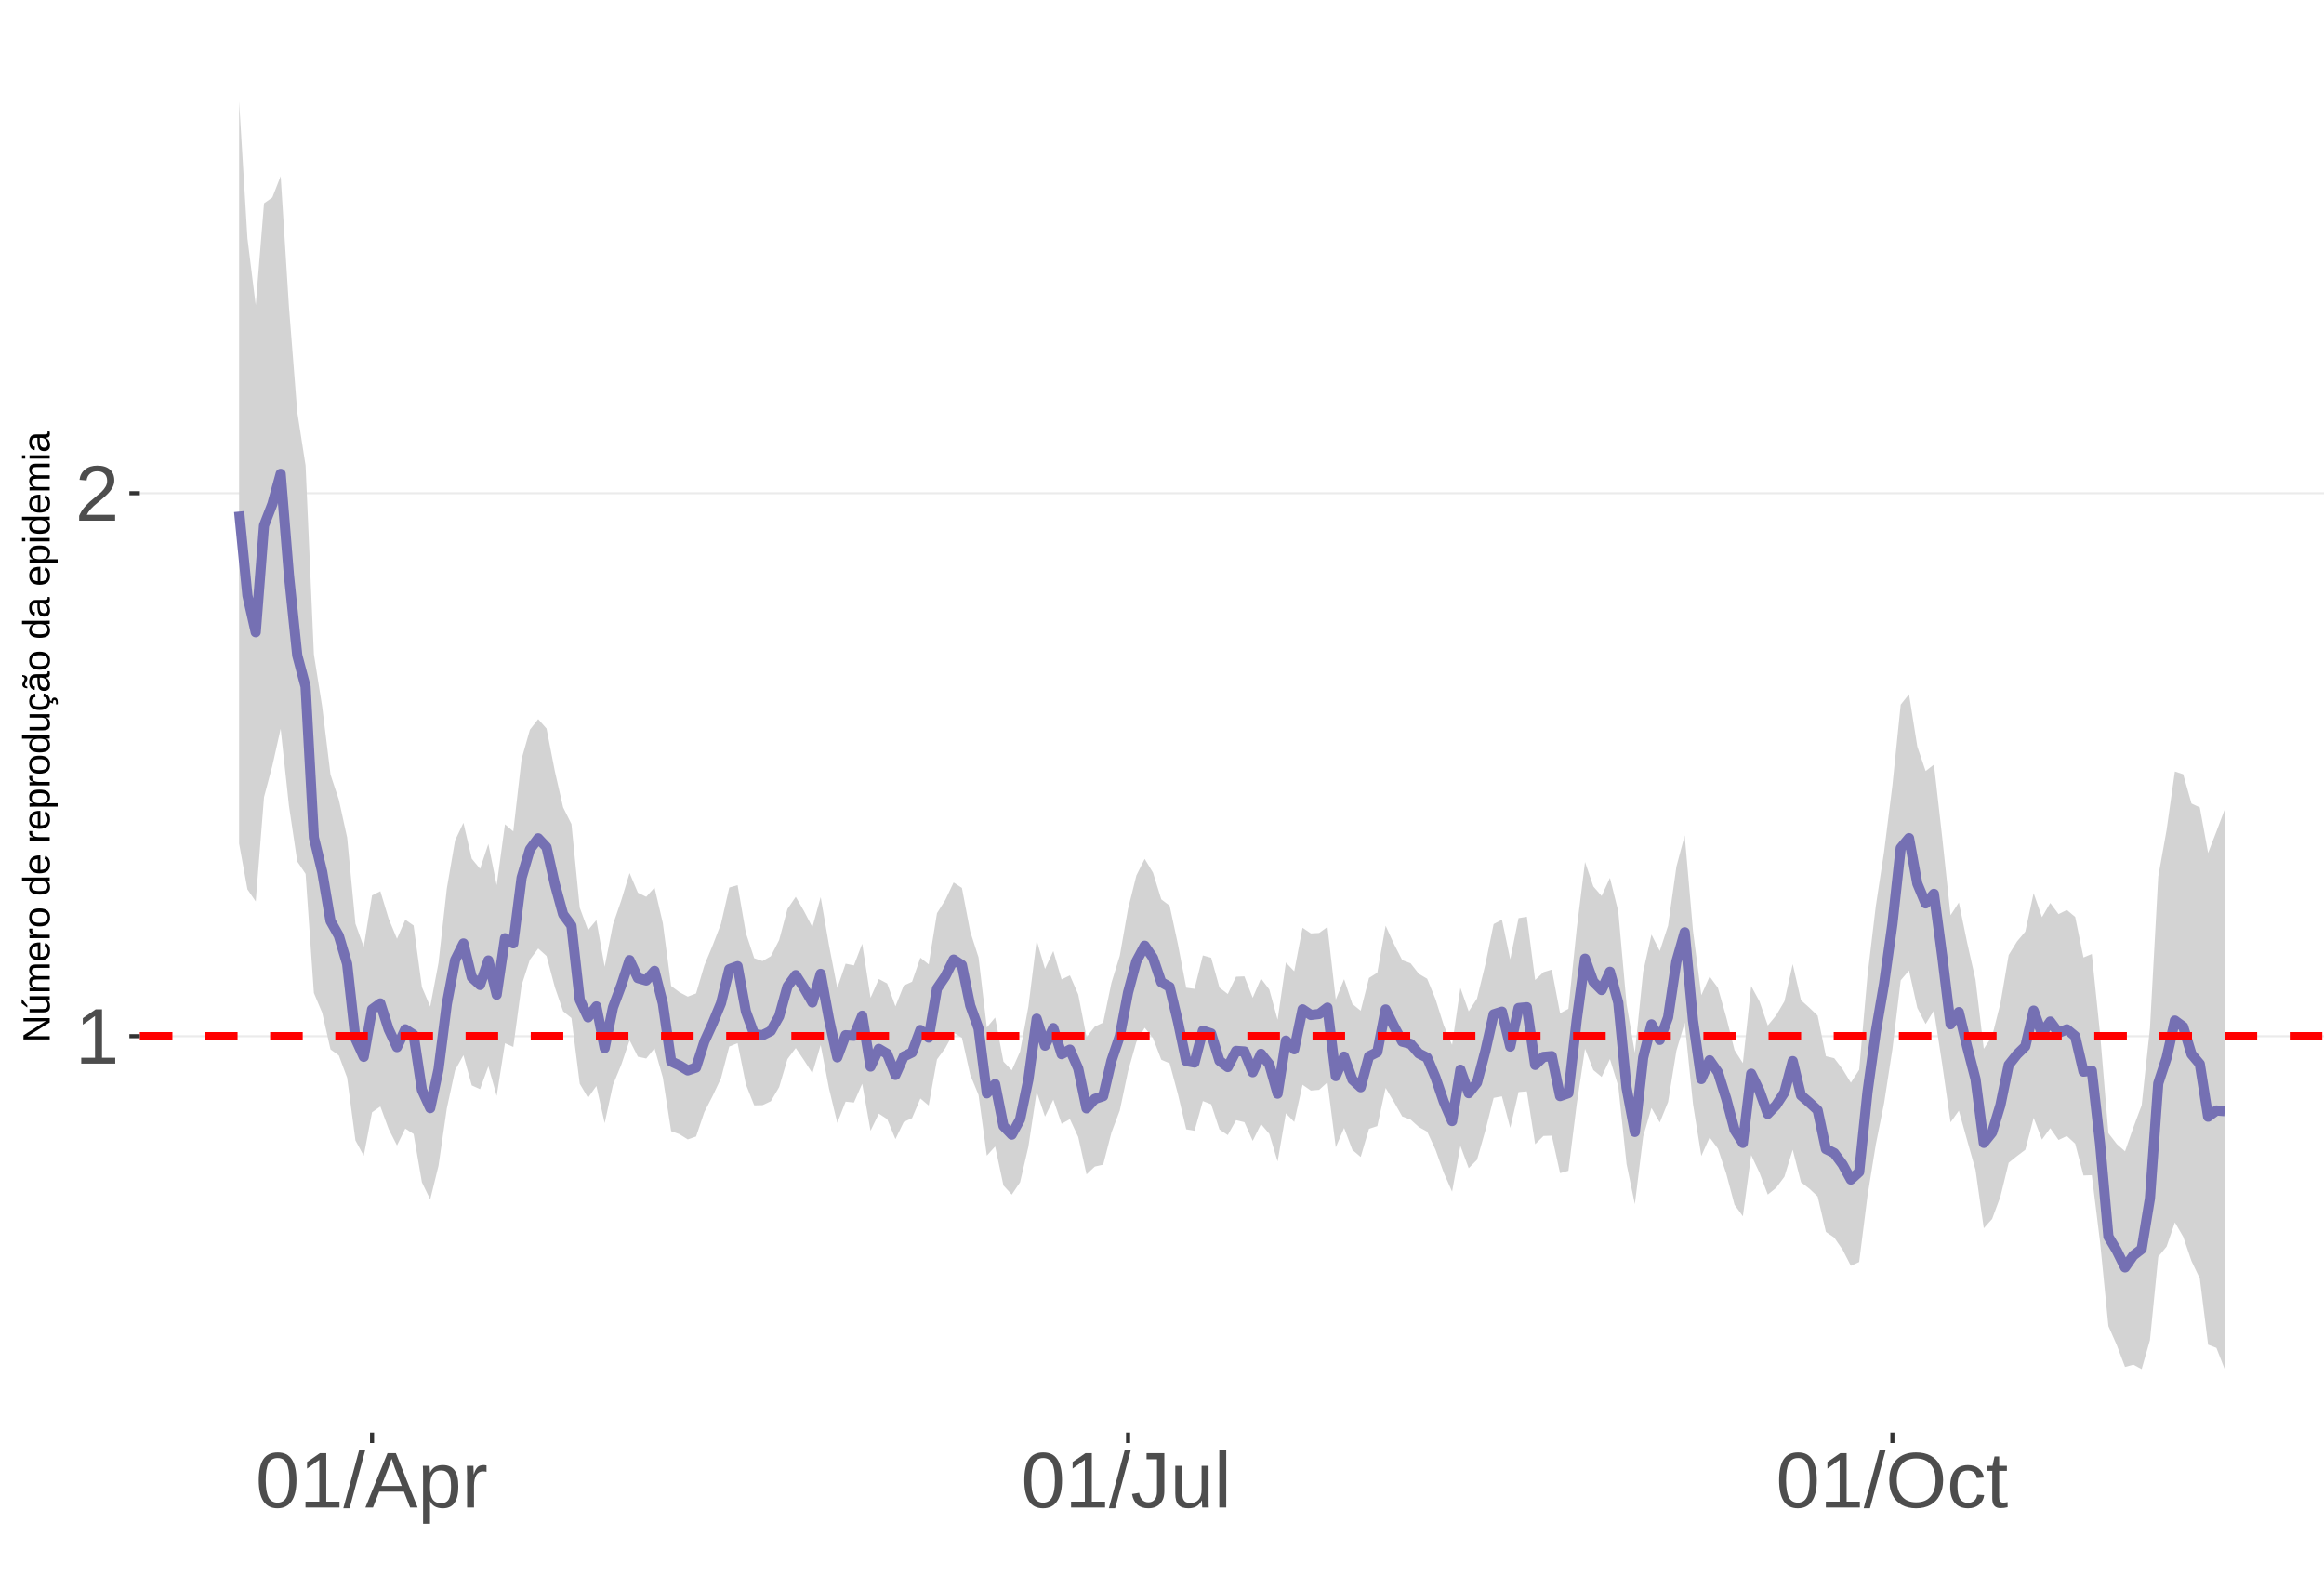<?xml version="1.0" encoding="UTF-8"?>
<svg xmlns="http://www.w3.org/2000/svg" xmlns:xlink="http://www.w3.org/1999/xlink" width="609pt" height="413pt" viewBox="0 0 609 413" version="1.1">
<defs>
<g>
<symbol overflow="visible" id="glyph0-0">
<path style="stroke:none;" d="M 2.062 -14.219 L 13.422 -14.219 L 13.422 0 L 2.062 0 Z M 2.828 -13.438 L 2.828 -0.766 L 12.641 -0.766 L 12.641 -13.438 Z M 2.828 -13.438 "/>
</symbol>
<symbol overflow="visible" id="glyph0-1">
<path style="stroke:none;" d="M 1.578 0 L 1.578 -1.547 L 5.188 -1.547 L 5.188 -12.469 L 1.984 -10.188 L 1.984 -11.906 L 5.344 -14.219 L 7.016 -14.219 L 7.016 -1.547 L 10.484 -1.547 L 10.484 0 Z M 1.578 0 "/>
</symbol>
<symbol overflow="visible" id="glyph0-2">
<path style="stroke:none;" d="M 1.031 0 L 1.031 -1.281 C 1.375 -2.07 1.789 -2.766 2.281 -3.359 C 2.781 -3.961 3.301 -4.508 3.844 -5 C 4.395 -5.488 4.938 -5.941 5.469 -6.359 C 6.008 -6.773 6.492 -7.191 6.922 -7.609 C 7.348 -8.023 7.691 -8.461 7.953 -8.922 C 8.223 -9.379 8.359 -9.895 8.359 -10.469 C 8.359 -11.25 8.129 -11.852 7.672 -12.281 C 7.211 -12.719 6.578 -12.938 5.766 -12.938 C 4.992 -12.938 4.359 -12.723 3.859 -12.297 C 3.359 -11.879 3.062 -11.289 2.969 -10.531 L 1.125 -10.703 C 1.258 -11.836 1.738 -12.738 2.562 -13.406 C 3.395 -14.082 4.461 -14.422 5.766 -14.422 C 7.203 -14.422 8.305 -14.082 9.078 -13.406 C 9.848 -12.727 10.234 -11.77 10.234 -10.531 C 10.234 -9.977 10.102 -9.426 9.844 -8.875 C 9.594 -8.332 9.219 -7.789 8.719 -7.25 C 8.227 -6.707 7.281 -5.863 5.875 -4.719 C 5.094 -4.082 4.473 -3.508 4.016 -3 C 3.566 -2.5 3.238 -2.016 3.031 -1.547 L 10.453 -1.547 L 10.453 0 Z M 1.031 0 "/>
</symbol>
<symbol overflow="visible" id="glyph0-3">
<path style="stroke:none;" d="M 10.688 -7.109 C 10.688 -4.734 10.266 -2.922 9.422 -1.672 C 8.586 -0.422 7.352 0.203 5.719 0.203 C 4.082 0.203 2.852 -0.414 2.031 -1.656 C 1.219 -2.906 0.812 -4.723 0.812 -7.109 C 0.812 -9.547 1.207 -11.375 2 -12.594 C 2.801 -13.812 4.062 -14.422 5.781 -14.422 C 7.457 -14.422 8.691 -13.805 9.484 -12.578 C 10.285 -11.348 10.688 -9.523 10.688 -7.109 Z M 8.828 -7.109 C 8.828 -9.16 8.586 -10.645 8.109 -11.562 C 7.641 -12.488 6.863 -12.953 5.781 -12.953 C 4.664 -12.953 3.863 -12.5 3.375 -11.594 C 2.883 -10.688 2.641 -9.191 2.641 -7.109 C 2.641 -5.086 2.883 -3.609 3.375 -2.672 C 3.875 -1.742 4.66 -1.281 5.734 -1.281 C 6.805 -1.281 7.586 -1.754 8.078 -2.703 C 8.578 -3.66 8.828 -5.129 8.828 -7.109 Z M 8.828 -7.109 "/>
</symbol>
<symbol overflow="visible" id="glyph0-4">
<path style="stroke:none;" d="M 0 0.203 L 4.141 -14.969 L 5.734 -14.969 L 1.641 0.203 Z M 0 0.203 "/>
</symbol>
<symbol overflow="visible" id="glyph0-5">
<path style="stroke:none;" d="M 11.766 0 L 10.141 -4.156 L 3.672 -4.156 L 2.031 0 L 0.047 0 L 5.844 -14.219 L 8.031 -14.219 L 13.734 0 Z M 6.906 -12.766 L 6.812 -12.469 C 6.645 -11.914 6.398 -11.203 6.078 -10.328 L 4.25 -5.656 L 9.578 -5.656 L 7.75 -10.344 C 7.562 -10.812 7.375 -11.336 7.188 -11.922 Z M 6.906 -12.766 "/>
</symbol>
<symbol overflow="visible" id="glyph0-6">
<path style="stroke:none;" d="M 10.625 -5.5 C 10.625 -1.695 9.285 0.203 6.609 0.203 C 4.922 0.203 3.789 -0.426 3.219 -1.688 L 3.172 -1.688 C 3.191 -1.633 3.203 -1.066 3.203 0.016 L 3.203 4.281 L 1.391 4.281 L 1.391 -8.688 C 1.391 -9.812 1.367 -10.551 1.328 -10.906 L 3.094 -10.906 C 3.094 -10.883 3.098 -10.789 3.109 -10.625 C 3.129 -10.457 3.145 -10.203 3.156 -9.859 C 3.176 -9.516 3.188 -9.281 3.188 -9.156 L 3.234 -9.156 C 3.555 -9.832 3.984 -10.328 4.516 -10.641 C 5.047 -10.953 5.742 -11.109 6.609 -11.109 C 7.953 -11.109 8.957 -10.656 9.625 -9.75 C 10.289 -8.852 10.625 -7.438 10.625 -5.5 Z M 8.719 -5.469 C 8.719 -6.988 8.508 -8.07 8.094 -8.719 C 7.688 -9.375 7.035 -9.703 6.141 -9.703 C 5.422 -9.703 4.859 -9.551 4.453 -9.25 C 4.047 -8.945 3.734 -8.473 3.516 -7.828 C 3.305 -7.191 3.203 -6.359 3.203 -5.328 C 3.203 -3.891 3.43 -2.832 3.891 -2.156 C 4.348 -1.477 5.094 -1.141 6.125 -1.141 C 7.02 -1.141 7.676 -1.469 8.094 -2.125 C 8.508 -2.789 8.719 -3.906 8.719 -5.469 Z M 8.719 -5.469 "/>
</symbol>
<symbol overflow="visible" id="glyph0-7">
<path style="stroke:none;" d="M 1.438 0 L 1.438 -8.375 C 1.438 -9.133 1.414 -9.977 1.375 -10.906 L 3.094 -10.906 C 3.145 -9.676 3.172 -8.938 3.172 -8.688 L 3.203 -8.688 C 3.492 -9.625 3.828 -10.258 4.203 -10.594 C 4.578 -10.938 5.109 -11.109 5.797 -11.109 C 6.035 -11.109 6.281 -11.078 6.531 -11.016 L 6.531 -9.344 C 6.289 -9.414 5.969 -9.453 5.562 -9.453 C 4.812 -9.453 4.238 -9.125 3.844 -8.469 C 3.445 -7.82 3.25 -6.895 3.25 -5.688 L 3.25 0 Z M 1.438 0 "/>
</symbol>
<symbol overflow="visible" id="glyph0-8">
<path style="stroke:none;" d="M 4.609 0.203 C 2.203 0.203 0.773 -1.039 0.328 -3.531 L 2.203 -3.844 C 2.328 -3.062 2.598 -2.453 3.016 -2.016 C 3.441 -1.578 3.977 -1.359 4.625 -1.359 C 5.32 -1.359 5.867 -1.598 6.266 -2.078 C 6.672 -2.555 6.875 -3.266 6.875 -4.203 L 6.875 -12.641 L 4.141 -12.641 L 4.141 -14.219 L 8.797 -14.219 L 8.797 -4.234 C 8.797 -2.859 8.422 -1.773 7.672 -0.984 C 6.93 -0.191 5.91 0.203 4.609 0.203 Z M 4.609 0.203 "/>
</symbol>
<symbol overflow="visible" id="glyph0-9">
<path style="stroke:none;" d="M 3.172 -10.906 L 3.172 -4 C 3.172 -3.281 3.238 -2.719 3.375 -2.312 C 3.52 -1.914 3.742 -1.629 4.047 -1.453 C 4.359 -1.285 4.816 -1.203 5.422 -1.203 C 6.297 -1.203 6.984 -1.5 7.484 -2.094 C 7.984 -2.695 8.234 -3.531 8.234 -4.594 L 8.234 -10.906 L 10.062 -10.906 L 10.062 -2.328 C 10.062 -1.055 10.078 -0.281 10.109 0 L 8.406 0 C 8.395 -0.031 8.383 -0.117 8.375 -0.266 C 8.375 -0.422 8.367 -0.594 8.359 -0.781 C 8.348 -0.969 8.336 -1.328 8.328 -1.859 L 8.297 -1.859 C 7.879 -1.109 7.395 -0.578 6.844 -0.266 C 6.289 0.047 5.609 0.203 4.797 0.203 C 3.598 0.203 2.723 -0.094 2.172 -0.688 C 1.617 -1.281 1.344 -2.266 1.344 -3.641 L 1.344 -10.906 Z M 3.172 -10.906 "/>
</symbol>
<symbol overflow="visible" id="glyph0-10">
<path style="stroke:none;" d="M 1.391 0 L 1.391 -14.969 L 3.203 -14.969 L 3.203 0 Z M 1.391 0 "/>
</symbol>
<symbol overflow="visible" id="glyph0-11">
<path style="stroke:none;" d="M 15.078 -7.172 C 15.078 -5.68 14.789 -4.379 14.219 -3.266 C 13.656 -2.148 12.844 -1.289 11.781 -0.688 C 10.719 -0.094 9.461 0.203 8.016 0.203 C 6.555 0.203 5.297 -0.094 4.234 -0.688 C 3.18 -1.281 2.375 -2.133 1.812 -3.25 C 1.258 -4.375 0.984 -5.68 0.984 -7.172 C 0.984 -9.441 1.602 -11.219 2.844 -12.5 C 4.082 -13.781 5.812 -14.422 8.031 -14.422 C 9.477 -14.422 10.734 -14.133 11.797 -13.562 C 12.859 -12.988 13.672 -12.148 14.234 -11.047 C 14.797 -9.953 15.078 -8.66 15.078 -7.172 Z M 13.109 -7.172 C 13.109 -8.941 12.664 -10.328 11.781 -11.328 C 10.895 -12.336 9.645 -12.844 8.031 -12.844 C 6.406 -12.844 5.148 -12.344 4.266 -11.344 C 3.379 -10.352 2.938 -8.961 2.938 -7.172 C 2.938 -5.391 3.383 -3.973 4.281 -2.922 C 5.176 -1.879 6.422 -1.359 8.016 -1.359 C 9.66 -1.359 10.922 -1.863 11.797 -2.875 C 12.672 -3.883 13.109 -5.316 13.109 -7.172 Z M 13.109 -7.172 "/>
</symbol>
<symbol overflow="visible" id="glyph0-12">
<path style="stroke:none;" d="M 2.781 -5.5 C 2.781 -4.051 3.004 -2.977 3.453 -2.281 C 3.91 -1.582 4.602 -1.234 5.531 -1.234 C 6.176 -1.234 6.711 -1.406 7.141 -1.75 C 7.578 -2.102 7.848 -2.645 7.953 -3.375 L 9.781 -3.25 C 9.645 -2.195 9.195 -1.359 8.438 -0.734 C 7.688 -0.109 6.734 0.203 5.578 0.203 C 4.047 0.203 2.879 -0.273 2.078 -1.234 C 1.273 -2.203 0.875 -3.613 0.875 -5.469 C 0.875 -7.301 1.273 -8.695 2.078 -9.656 C 2.891 -10.625 4.051 -11.109 5.562 -11.109 C 6.676 -11.109 7.598 -10.816 8.328 -10.234 C 9.066 -9.66 9.531 -8.867 9.719 -7.859 L 7.859 -7.719 C 7.766 -8.32 7.523 -8.801 7.141 -9.156 C 6.754 -9.508 6.207 -9.688 5.5 -9.688 C 4.539 -9.688 3.848 -9.367 3.422 -8.734 C 2.992 -8.098 2.781 -7.02 2.781 -5.5 Z M 2.781 -5.5 "/>
</symbol>
<symbol overflow="visible" id="glyph0-13">
<path style="stroke:none;" d="M 5.594 -0.078 C 4.988 0.078 4.375 0.156 3.75 0.156 C 2.301 0.156 1.578 -0.664 1.578 -2.312 L 1.578 -9.594 L 0.312 -9.594 L 0.312 -10.906 L 1.641 -10.906 L 2.172 -13.359 L 3.391 -13.359 L 3.391 -10.906 L 5.406 -10.906 L 5.406 -9.594 L 3.391 -9.594 L 3.391 -2.703 C 3.391 -2.18 3.473 -1.812 3.641 -1.594 C 3.816 -1.383 4.113 -1.281 4.531 -1.281 C 4.781 -1.281 5.133 -1.328 5.594 -1.422 Z M 5.594 -0.078 "/>
</symbol>
<symbol overflow="visible" id="glyph1-0">
<path style="stroke:none;" d="M -6.875 -1 L -6.875 -6.5 L 0 -6.5 L 0 -1 Z M -6.516 -1.375 L -0.375 -1.375 L -0.375 -6.125 L -6.516 -6.125 Z M -6.516 -1.375 "/>
</symbol>
<symbol overflow="visible" id="glyph1-1">
<path style="stroke:none;" d="M 0 -5.281 L -5.859 -1.609 L -5.391 -1.625 L -4.578 -1.656 L 0 -1.656 L 0 -0.828 L -6.875 -0.828 L -6.875 -1.906 L -0.984 -5.625 C -1.617 -5.582 -2.082 -5.562 -2.375 -5.562 L -6.875 -5.562 L -6.875 -6.406 L 0 -6.406 Z M 0 -5.281 "/>
</symbol>
<symbol overflow="visible" id="glyph1-2">
<path style="stroke:none;" d="M -5.281 -1.562 L -1.938 -1.562 C -1.582 -1.562 -1.305 -1.594 -1.109 -1.656 C -0.922 -1.727 -0.785 -1.836 -0.703 -1.984 C -0.617 -2.141 -0.578 -2.363 -0.578 -2.656 C -0.578 -3.07 -0.723 -3.398 -1.016 -3.641 C -1.305 -3.891 -1.707 -4.016 -2.219 -4.016 L -5.281 -4.016 L -5.281 -4.906 L -1.125 -4.906 C -0.508 -4.906 -0.133 -4.91 0 -4.922 L 0 -4.094 C -0.02 -4.094 -0.062 -4.086 -0.125 -4.078 C -0.195 -4.078 -0.281 -4.07 -0.375 -4.062 C -0.469 -4.062 -0.645 -4.062 -0.906 -4.062 L -0.906 -4.047 C -0.539 -3.848 -0.281 -3.613 -0.125 -3.344 C 0.02 -3.082 0.094 -2.754 0.094 -2.359 C 0.094 -1.773 -0.047 -1.348 -0.328 -1.078 C -0.617 -0.816 -1.098 -0.688 -1.766 -0.688 L -5.281 -0.688 Z M -5.859 -2.031 L -5.969 -2.031 L -7.359 -3.078 L -7.359 -4.094 L -7.219 -4.094 L -5.859 -2.484 Z M -5.859 -2.031 "/>
</symbol>
<symbol overflow="visible" id="glyph1-3">
<path style="stroke:none;" d="M 0 -3.75 L -3.344 -3.75 C -3.852 -3.75 -4.207 -3.676 -4.406 -3.531 C -4.602 -3.395 -4.703 -3.145 -4.703 -2.781 C -4.703 -2.406 -4.555 -2.109 -4.266 -1.891 C -3.984 -1.672 -3.582 -1.562 -3.062 -1.562 L 0 -1.562 L 0 -0.688 L -4.156 -0.688 C -4.77 -0.688 -5.145 -0.68 -5.281 -0.672 L -5.281 -1.5 C -5.27 -1.5 -5.227 -1.5 -5.156 -1.5 C -5.082 -1.508 -5 -1.516 -4.906 -1.516 C -4.812 -1.523 -4.633 -1.531 -4.375 -1.531 L -4.375 -1.547 C -4.75 -1.734 -5.008 -1.945 -5.156 -2.188 C -5.301 -2.438 -5.375 -2.738 -5.375 -3.094 C -5.375 -3.488 -5.297 -3.801 -5.141 -4.031 C -4.984 -4.27 -4.727 -4.438 -4.375 -4.531 L -4.375 -4.547 C -4.727 -4.723 -4.984 -4.941 -5.141 -5.203 C -5.297 -5.461 -5.375 -5.773 -5.375 -6.141 C -5.375 -6.672 -5.227 -7.055 -4.938 -7.297 C -4.656 -7.547 -4.18 -7.672 -3.516 -7.672 L 0 -7.672 L 0 -6.797 L -3.344 -6.797 C -3.852 -6.797 -4.207 -6.723 -4.406 -6.578 C -4.602 -6.441 -4.703 -6.191 -4.703 -5.828 C -4.703 -5.453 -4.555 -5.156 -4.266 -4.938 C -3.984 -4.727 -3.582 -4.625 -3.062 -4.625 L 0 -4.625 Z M 0 -3.75 "/>
</symbol>
<symbol overflow="visible" id="glyph1-4">
<path style="stroke:none;" d="M -2.453 -1.344 C -1.848 -1.344 -1.379 -1.469 -1.047 -1.719 C -0.723 -1.969 -0.562 -2.336 -0.562 -2.828 C -0.562 -3.203 -0.633 -3.504 -0.781 -3.734 C -0.938 -3.961 -1.133 -4.117 -1.375 -4.203 L -1.156 -4.969 C -0.32 -4.656 0.094 -3.941 0.094 -2.828 C 0.094 -2.047 -0.133 -1.445 -0.594 -1.031 C -1.062 -0.625 -1.754 -0.422 -2.672 -0.422 C -3.547 -0.422 -4.211 -0.625 -4.672 -1.031 C -5.141 -1.445 -5.375 -2.031 -5.375 -2.781 C -5.375 -4.344 -4.441 -5.125 -2.578 -5.125 L -2.453 -5.125 Z M -3.125 -4.203 C -3.688 -4.16 -4.094 -4.02 -4.344 -3.781 C -4.602 -3.551 -4.734 -3.219 -4.734 -2.781 C -4.734 -2.352 -4.586 -2.016 -4.297 -1.766 C -4.016 -1.516 -3.625 -1.379 -3.125 -1.359 Z M -3.125 -4.203 "/>
</symbol>
<symbol overflow="visible" id="glyph1-5">
<path style="stroke:none;" d="M 0 -0.688 L -4.047 -0.688 C -4.422 -0.688 -4.832 -0.68 -5.281 -0.672 L -5.281 -1.5 C -4.688 -1.52 -4.328 -1.531 -4.203 -1.531 L -4.203 -1.547 C -4.66 -1.691 -4.969 -1.852 -5.125 -2.031 C -5.289 -2.219 -5.375 -2.477 -5.375 -2.812 C -5.375 -2.926 -5.359 -3.047 -5.328 -3.172 L -4.531 -3.172 C -4.562 -3.047 -4.578 -2.891 -4.578 -2.703 C -4.578 -2.336 -4.422 -2.055 -4.109 -1.859 C -3.797 -1.672 -3.344 -1.578 -2.75 -1.578 L 0 -1.578 Z M 0 -0.688 "/>
</symbol>
<symbol overflow="visible" id="glyph1-6">
<path style="stroke:none;" d="M -2.641 -5.141 C -1.723 -5.141 -1.035 -4.938 -0.578 -4.531 C -0.129 -4.125 0.094 -3.535 0.094 -2.766 C 0.094 -1.992 -0.141 -1.41 -0.609 -1.016 C -1.078 -0.617 -1.754 -0.422 -2.641 -0.422 C -4.461 -0.422 -5.375 -1.207 -5.375 -2.781 C -5.375 -3.594 -5.148 -4.188 -4.703 -4.562 C -4.266 -4.945 -3.578 -5.141 -2.641 -5.141 Z M -2.641 -4.219 C -3.367 -4.219 -3.898 -4.109 -4.234 -3.891 C -4.566 -3.672 -4.734 -3.305 -4.734 -2.797 C -4.734 -2.285 -4.562 -1.914 -4.219 -1.688 C -3.883 -1.457 -3.359 -1.344 -2.641 -1.344 C -1.953 -1.344 -1.43 -1.453 -1.078 -1.672 C -0.723 -1.898 -0.547 -2.258 -0.547 -2.75 C -0.547 -3.281 -0.711 -3.656 -1.047 -3.875 C -1.391 -4.102 -1.922 -4.219 -2.641 -4.219 Z M -2.641 -4.219 "/>
</symbol>
<symbol overflow="visible" id="glyph1-7">
<path style="stroke:none;" d=""/>
</symbol>
<symbol overflow="visible" id="glyph1-8">
<path style="stroke:none;" d="M -0.844 -4.016 C -0.508 -3.848 -0.27 -3.629 -0.125 -3.359 C 0.02 -3.086 0.094 -2.754 0.094 -2.359 C 0.094 -1.691 -0.129 -1.203 -0.578 -0.891 C -1.023 -0.578 -1.707 -0.422 -2.625 -0.422 C -4.457 -0.422 -5.375 -1.066 -5.375 -2.359 C -5.375 -2.766 -5.301 -3.098 -5.156 -3.359 C -5.008 -3.629 -4.781 -3.848 -4.469 -4.016 L -7.25 -4.016 L -7.25 -4.891 L -1.094 -4.891 C -0.539 -4.891 -0.176 -4.898 0 -4.922 L 0 -4.078 C -0.051 -4.066 -0.172 -4.055 -0.359 -4.047 C -0.547 -4.035 -0.707 -4.031 -0.844 -4.031 Z M -2.641 -1.344 C -1.898 -1.344 -1.367 -1.438 -1.047 -1.625 C -0.734 -1.82 -0.578 -2.145 -0.578 -2.594 C -0.578 -3.082 -0.75 -3.441 -1.094 -3.672 C -1.438 -3.898 -1.973 -4.016 -2.703 -4.016 C -3.398 -4.016 -3.91 -3.898 -4.234 -3.672 C -4.566 -3.441 -4.734 -3.082 -4.734 -2.594 C -4.734 -2.156 -4.566 -1.836 -4.234 -1.641 C -3.91 -1.441 -3.379 -1.344 -2.641 -1.344 Z M -2.641 -1.344 "/>
</symbol>
<symbol overflow="visible" id="glyph1-9">
<path style="stroke:none;" d="M -2.672 -5.141 C -0.828 -5.141 0.094 -4.492 0.094 -3.203 C 0.094 -2.391 -0.211 -1.844 -0.828 -1.562 L -0.828 -1.531 C -0.797 -1.539 -0.516 -1.547 0.016 -1.547 L 2.078 -1.547 L 2.078 -0.672 L -4.203 -0.672 C -4.742 -0.672 -5.102 -0.66 -5.281 -0.641 L -5.281 -1.5 C -5.27 -1.5 -5.223 -1.5 -5.141 -1.5 C -5.066 -1.508 -4.945 -1.52 -4.781 -1.531 C -4.613 -1.539 -4.5 -1.547 -4.438 -1.547 L -4.438 -1.562 C -4.758 -1.719 -4.992 -1.922 -5.141 -2.172 C -5.297 -2.43 -5.375 -2.773 -5.375 -3.203 C -5.375 -3.848 -5.156 -4.332 -4.719 -4.656 C -4.281 -4.977 -3.598 -5.141 -2.672 -5.141 Z M -2.641 -4.219 C -3.379 -4.219 -3.906 -4.117 -4.219 -3.922 C -4.539 -3.723 -4.703 -3.406 -4.703 -2.969 C -4.703 -2.625 -4.629 -2.352 -4.484 -2.156 C -4.336 -1.957 -4.109 -1.805 -3.797 -1.703 C -3.484 -1.598 -3.078 -1.547 -2.578 -1.547 C -1.879 -1.547 -1.363 -1.656 -1.031 -1.875 C -0.707 -2.102 -0.547 -2.469 -0.547 -2.969 C -0.547 -3.406 -0.707 -3.723 -1.031 -3.922 C -1.352 -4.117 -1.891 -4.219 -2.641 -4.219 Z M -2.641 -4.219 "/>
</symbol>
<symbol overflow="visible" id="glyph1-10">
<path style="stroke:none;" d="M -5.281 -1.531 L -1.938 -1.531 C -1.582 -1.531 -1.305 -1.562 -1.109 -1.625 C -0.922 -1.695 -0.785 -1.805 -0.703 -1.953 C -0.617 -2.109 -0.578 -2.332 -0.578 -2.625 C -0.578 -3.039 -0.723 -3.367 -1.016 -3.609 C -1.305 -3.859 -1.707 -3.984 -2.219 -3.984 L -5.281 -3.984 L -5.281 -4.875 L -1.125 -4.875 C -0.508 -4.875 -0.133 -4.879 0 -4.891 L 0 -4.062 C -0.02 -4.062 -0.062 -4.055 -0.125 -4.047 C -0.195 -4.047 -0.281 -4.039 -0.375 -4.031 C -0.469 -4.031 -0.645 -4.031 -0.906 -4.031 L -0.906 -4.016 C -0.539 -3.816 -0.281 -3.582 -0.125 -3.312 C 0.02 -3.051 0.094 -2.723 0.094 -2.328 C 0.094 -1.742 -0.047 -1.316 -0.328 -1.047 C -0.617 -0.785 -1.098 -0.656 -1.766 -0.656 L -5.281 -0.656 Z M -5.281 -1.531 "/>
</symbol>
<symbol overflow="visible" id="glyph1-11">
<path style="stroke:none;" d="M -2.672 -1.344 C -1.961 -1.344 -1.438 -1.453 -1.094 -1.672 C -0.758 -1.891 -0.594 -2.223 -0.594 -2.672 C -0.594 -2.984 -0.676 -3.242 -0.844 -3.453 C -1.02 -3.672 -1.281 -3.801 -1.625 -3.844 L -1.578 -4.734 C -1.066 -4.672 -0.66 -4.457 -0.359 -4.094 C -0.055 -3.727 0.094 -3.266 0.094 -2.703 C 0.094 -1.961 -0.133 -1.395 -0.594 -1 C -1.062 -0.613 -1.742 -0.422 -2.641 -0.422 C -3.535 -0.422 -4.211 -0.613 -4.672 -1 C -5.141 -1.395 -5.375 -1.957 -5.375 -2.688 C -5.375 -3.227 -5.234 -3.676 -4.953 -4.031 C -4.68 -4.395 -4.297 -4.617 -3.797 -4.703 L -3.734 -3.797 C -4.023 -3.754 -4.254 -3.641 -4.422 -3.453 C -4.598 -3.266 -4.688 -3.004 -4.688 -2.672 C -4.688 -2.203 -4.531 -1.863 -4.219 -1.656 C -3.914 -1.445 -3.398 -1.344 -2.672 -1.344 Z M 1.234 -3.672 C 1.828 -3.672 2.125 -3.223 2.125 -2.328 C 2.125 -2.148 2.113 -2.004 2.094 -1.891 L 1.625 -1.891 C 1.645 -2.055 1.656 -2.195 1.656 -2.312 C 1.656 -2.789 1.52 -3.031 1.25 -3.031 C 1 -3.031 0.875 -2.812 0.875 -2.375 C 0.875 -2.238 0.879 -2.148 0.891 -2.109 L 0 -2.422 L 0 -2.938 L 0.484 -2.75 C 0.492 -3.062 0.566 -3.289 0.703 -3.438 C 0.836 -3.594 1.016 -3.672 1.234 -3.672 Z M 1.234 -3.672 "/>
</symbol>
<symbol overflow="visible" id="glyph1-12">
<path style="stroke:none;" d="M 0.094 -2.016 C 0.094 -1.484 -0.047 -1.082 -0.328 -0.812 C -0.609 -0.551 -0.988 -0.422 -1.469 -0.422 C -2.02 -0.422 -2.441 -0.598 -2.734 -0.953 C -3.023 -1.316 -3.18 -1.898 -3.203 -2.703 L -3.219 -3.891 L -3.516 -3.891 C -3.941 -3.891 -4.25 -3.797 -4.438 -3.609 C -4.625 -3.43 -4.719 -3.148 -4.719 -2.766 C -4.719 -2.367 -4.648 -2.078 -4.516 -1.891 C -4.379 -1.711 -4.164 -1.609 -3.875 -1.578 L -3.953 -0.656 C -4.898 -0.812 -5.375 -1.52 -5.375 -2.781 C -5.375 -3.445 -5.223 -3.945 -4.922 -4.281 C -4.617 -4.613 -4.18 -4.781 -3.609 -4.781 L -1.328 -4.781 C -1.066 -4.781 -0.867 -4.812 -0.734 -4.875 C -0.609 -4.945 -0.547 -5.082 -0.547 -5.281 C -0.547 -5.363 -0.555 -5.457 -0.578 -5.562 L -0.031 -5.562 C 0.02 -5.344 0.047 -5.117 0.047 -4.891 C 0.047 -4.555 -0.035 -4.316 -0.203 -4.172 C -0.379 -4.023 -0.648 -3.941 -1.016 -3.922 L -1.016 -3.891 C -0.609 -3.672 -0.32 -3.41 -0.156 -3.109 C 0.008 -2.805 0.094 -2.441 0.094 -2.016 Z M -0.562 -2.219 C -0.562 -2.539 -0.633 -2.828 -0.781 -3.078 C -0.926 -3.328 -1.125 -3.523 -1.375 -3.672 C -1.633 -3.816 -1.898 -3.891 -2.172 -3.891 L -2.609 -3.891 L -2.594 -2.938 C -2.582 -2.52 -2.535 -2.203 -2.453 -1.984 C -2.379 -1.773 -2.258 -1.613 -2.094 -1.5 C -1.938 -1.383 -1.723 -1.328 -1.453 -1.328 C -1.172 -1.328 -0.953 -1.406 -0.797 -1.562 C -0.641 -1.719 -0.562 -1.938 -0.562 -2.219 Z M -5.859 -3.609 C -5.859 -3.473 -5.891 -3.332 -5.953 -3.188 C -6.016 -3.051 -6.082 -2.922 -6.156 -2.797 C -6.227 -2.672 -6.297 -2.551 -6.359 -2.438 C -6.422 -2.32 -6.453 -2.211 -6.453 -2.109 C -6.453 -1.93 -6.398 -1.797 -6.297 -1.703 C -6.191 -1.617 -6.047 -1.562 -5.859 -1.531 L -5.859 -1.094 C -6.191 -1.125 -6.441 -1.176 -6.609 -1.25 C -6.785 -1.332 -6.922 -1.441 -7.016 -1.578 C -7.117 -1.711 -7.172 -1.879 -7.172 -2.078 C -7.172 -2.223 -7.141 -2.363 -7.078 -2.5 C -7.023 -2.633 -6.957 -2.766 -6.875 -2.891 C -6.801 -3.023 -6.734 -3.145 -6.672 -3.25 C -6.617 -3.363 -6.594 -3.473 -6.594 -3.578 C -6.594 -3.898 -6.785 -4.086 -7.172 -4.141 L -7.172 -4.594 C -6.691 -4.539 -6.352 -4.43 -6.156 -4.266 C -5.957 -4.098 -5.859 -3.879 -5.859 -3.609 Z M -5.859 -3.609 "/>
</symbol>
<symbol overflow="visible" id="glyph1-13">
<path style="stroke:none;" d="M 0.094 -2.016 C 0.094 -1.484 -0.047 -1.082 -0.328 -0.812 C -0.609 -0.551 -0.988 -0.422 -1.469 -0.422 C -2.02 -0.422 -2.441 -0.598 -2.734 -0.953 C -3.023 -1.316 -3.18 -1.898 -3.203 -2.703 L -3.219 -3.891 L -3.516 -3.891 C -3.941 -3.891 -4.25 -3.797 -4.438 -3.609 C -4.625 -3.43 -4.719 -3.148 -4.719 -2.766 C -4.719 -2.367 -4.648 -2.078 -4.516 -1.891 C -4.379 -1.711 -4.164 -1.609 -3.875 -1.578 L -3.953 -0.656 C -4.898 -0.812 -5.375 -1.52 -5.375 -2.781 C -5.375 -3.445 -5.223 -3.945 -4.922 -4.281 C -4.617 -4.613 -4.18 -4.781 -3.609 -4.781 L -1.328 -4.781 C -1.066 -4.781 -0.867 -4.812 -0.734 -4.875 C -0.609 -4.945 -0.547 -5.082 -0.547 -5.281 C -0.547 -5.363 -0.555 -5.457 -0.578 -5.562 L -0.031 -5.562 C 0.02 -5.344 0.047 -5.117 0.047 -4.891 C 0.047 -4.555 -0.035 -4.316 -0.203 -4.172 C -0.379 -4.023 -0.648 -3.941 -1.016 -3.922 L -1.016 -3.891 C -0.609 -3.672 -0.32 -3.41 -0.156 -3.109 C 0.008 -2.805 0.094 -2.441 0.094 -2.016 Z M -0.562 -2.219 C -0.562 -2.539 -0.633 -2.828 -0.781 -3.078 C -0.926 -3.328 -1.125 -3.523 -1.375 -3.672 C -1.633 -3.816 -1.898 -3.891 -2.172 -3.891 L -2.609 -3.891 L -2.594 -2.938 C -2.582 -2.52 -2.535 -2.203 -2.453 -1.984 C -2.379 -1.773 -2.258 -1.613 -2.094 -1.5 C -1.938 -1.383 -1.723 -1.328 -1.453 -1.328 C -1.172 -1.328 -0.953 -1.406 -0.797 -1.562 C -0.641 -1.719 -0.562 -1.938 -0.562 -2.219 Z M -0.562 -2.219 "/>
</symbol>
<symbol overflow="visible" id="glyph1-14">
<path style="stroke:none;" d="M -6.406 -0.672 L -7.25 -0.672 L -7.25 -1.547 L -6.406 -1.547 Z M 0 -0.672 L -5.281 -0.672 L -5.281 -1.547 L 0 -1.547 Z M 0 -0.672 "/>
</symbol>
</g>
<clipPath id="clip1">
  <path d="M 36.645 9.961 L 609 9.961 L 609 375.328 L 36.645 375.328 Z M 36.645 9.961 "/>
</clipPath>
<clipPath id="clip2">
  <path d="M 36.645 271 L 609 271 L 609 272 L 36.645 272 Z M 36.645 271 "/>
</clipPath>
<clipPath id="clip3">
  <path d="M 36.645 128 L 609 128 L 609 130 L 36.645 130 Z M 36.645 128 "/>
</clipPath>
<clipPath id="clip4">
  <path d="M 36.645 270 L 609 270 L 609 273 L 36.645 273 Z M 36.645 270 "/>
</clipPath>
</defs>
<g id="surface177">
<rect x="0" y="0" width="609" height="413" style="fill:rgb(100%,100%,100%);fill-opacity:1;stroke:none;"/>
<rect x="0" y="0" width="609" height="413" style="fill:rgb(100%,100%,100%);fill-opacity:1;stroke:none;"/>
<path style="fill:none;stroke-width:1.067;stroke-linecap:round;stroke-linejoin:round;stroke:rgb(100%,100%,100%);stroke-opacity:1;stroke-miterlimit:10;" d="M 0 413 L 609 413 L 609 0 L 0 0 Z M 0 413 "/>
<g clip-path="url(#clip1)" clip-rule="nonzero">
<path style=" stroke:none;fill-rule:nonzero;fill:rgb(100%,100%,100%);fill-opacity:1;" d="M 36.645 375.328 L 609 375.328 L 609 9.961 L 36.645 9.961 Z M 36.645 375.328 "/>
</g>
<g clip-path="url(#clip2)" clip-rule="nonzero">
<path style="fill:none;stroke-width:0.533;stroke-linecap:butt;stroke-linejoin:round;stroke:rgb(92.157%,92.157%,92.157%);stroke-opacity:1;stroke-miterlimit:10;" d="M 36.645 271.469 L 609 271.469 "/>
</g>
<g clip-path="url(#clip3)" clip-rule="nonzero">
<path style="fill:none;stroke-width:0.533;stroke-linecap:butt;stroke-linejoin:round;stroke:rgb(92.157%,92.157%,92.157%);stroke-opacity:1;stroke-miterlimit:10;" d="M 36.645 129.223 L 609 129.223 "/>
</g>
<path style=" stroke:none;fill-rule:nonzero;fill:rgb(82.745%,82.745%,82.745%);fill-opacity:1;" d="M 62.66 26.57 L 64.84 62.441 L 67.016 79.941 L 69.191 53.273 L 71.371 51.723 L 73.547 46.145 L 75.723 80.426 L 77.902 108.008 L 80.078 121.969 L 82.254 171.426 L 84.434 185.164 L 86.609 202.926 L 88.785 209.496 L 90.965 219.398 L 93.141 242.004 L 95.316 248.047 L 97.496 234.582 L 99.672 233.496 L 101.848 240.688 L 104.027 245.953 L 106.203 240.961 L 108.379 242.477 L 110.559 258.59 L 112.734 263.723 L 114.91 252.258 L 117.09 232.758 L 119.266 220.152 L 121.441 215.566 L 123.621 224.977 L 125.797 227.629 L 127.973 221.102 L 130.152 231.914 L 132.328 215.957 L 134.504 217.812 L 136.684 198.84 L 138.859 191.18 L 141.035 188.406 L 143.215 190.879 L 145.391 202.027 L 147.566 211.531 L 149.746 215.898 L 151.922 237.805 L 154.098 243.695 L 156.277 241.059 L 158.453 253.293 L 160.629 242.211 L 162.809 235.867 L 164.984 228.742 L 167.16 233.887 L 169.34 234.961 L 171.516 232.531 L 173.691 241.805 L 175.871 258.312 L 178.047 259.938 L 180.223 261.105 L 182.402 260.27 L 184.578 252.91 L 186.754 247.68 L 188.934 242.027 L 191.109 232.531 L 193.285 231.898 L 195.465 244.453 L 197.641 251.047 L 199.816 251.797 L 201.996 250.523 L 204.172 246.293 L 206.348 238.152 L 208.527 234.965 L 210.703 238.734 L 212.879 242.906 L 215.059 235.047 L 217.234 247.625 L 219.41 258.84 L 221.59 252.48 L 223.766 252.93 L 225.941 247.25 L 228.121 261.406 L 230.297 256.496 L 232.473 257.656 L 234.652 263.66 L 236.828 258.188 L 239.004 257.211 L 241.184 250.91 L 243.359 252.668 L 245.535 239.25 L 247.715 235.789 L 249.891 231.199 L 252.066 232.625 L 254.246 244.062 L 256.422 250.82 L 258.598 269.191 L 260.777 266.586 L 262.953 278.133 L 265.129 280.418 L 267.309 275.5 L 269.484 263.734 L 271.66 246.371 L 273.84 253.852 L 276.016 249.176 L 278.191 256.602 L 280.371 255.547 L 282.547 260.539 L 284.723 271.711 L 286.902 268.961 L 289.078 267.918 L 291.254 257.477 L 293.434 250.422 L 295.609 238.066 L 297.785 229.363 L 299.965 225.027 L 302.141 228.633 L 304.316 235.633 L 306.496 237.277 L 308.672 247.387 L 310.848 258.758 L 313.027 259.062 L 315.203 250.309 L 317.379 250.918 L 319.559 258.734 L 321.734 260.414 L 323.91 255.895 L 326.09 255.805 L 328.266 261.402 L 330.441 256.355 L 332.621 259.234 L 334.797 267.172 L 336.973 252.172 L 339.152 254.477 L 341.328 243.074 L 343.504 244.539 L 345.684 244.422 L 347.859 242.852 L 350.035 261.891 L 352.215 256.547 L 354.391 263.031 L 356.566 264.805 L 358.746 256.223 L 360.922 254.836 L 363.098 242.535 L 365.277 247.309 L 367.453 251.562 L 369.629 252.367 L 371.809 255.145 L 373.984 256.43 L 376.16 261.746 L 378.34 268.633 L 380.516 273.746 L 382.691 258.805 L 384.871 264.965 L 387.047 261.605 L 389.223 252.734 L 391.402 242.105 L 393.578 240.961 L 395.754 251.34 L 397.934 240.551 L 400.109 240.188 L 402.285 256.766 L 404.465 254.699 L 406.641 254.039 L 408.816 265.473 L 410.996 264.289 L 413.172 243.355 L 415.348 225.836 L 417.527 232.234 L 419.703 234.746 L 421.879 229.992 L 424.059 238.742 L 426.234 263.062 L 428.41 275.832 L 430.59 254.59 L 432.766 244.84 L 434.941 249.152 L 437.121 242.508 L 439.297 227.066 L 441.473 218.875 L 443.652 243.934 L 445.828 260.723 L 448.004 255.836 L 450.184 258.816 L 452.359 266.496 L 454.535 275.121 L 456.715 278.527 L 458.891 258.336 L 461.066 262.34 L 463.246 268.676 L 465.422 266.031 L 467.598 262.344 L 469.777 252.605 L 471.953 262.047 L 474.129 264 L 476.309 266.09 L 478.484 276.723 L 480.66 277.246 L 482.84 280.102 L 485.016 283.664 L 487.191 280.27 L 489.371 255.641 L 491.547 237.41 L 493.723 223.125 L 495.902 205.766 L 498.078 184.605 L 500.254 181.883 L 502.434 195.613 L 504.609 202.004 L 506.785 200.312 L 508.965 219.48 L 511.141 239.785 L 513.316 236.441 L 515.496 246.977 L 517.672 256.641 L 519.848 274.77 L 522.027 271.504 L 524.203 262.898 L 526.379 250.195 L 528.559 246.652 L 530.734 244.059 L 532.91 233.988 L 535.09 240.293 L 537.266 236.566 L 539.441 239.5 L 541.621 238.406 L 543.797 240.23 L 545.973 250.848 L 548.152 249.938 L 550.328 270.891 L 552.504 296.887 L 554.684 299.715 L 556.859 301.641 L 559.035 295.395 L 561.215 289.578 L 563.391 269.371 L 565.566 229.656 L 567.746 217.465 L 569.922 202.121 L 572.098 202.836 L 574.277 210.52 L 576.453 211.547 L 578.629 223.469 L 580.809 217.848 L 582.984 212.078 L 582.984 358.723 L 580.809 353.145 L 578.629 352.301 L 576.453 334.949 L 574.277 330.387 L 572.098 324.012 L 569.922 320.258 L 567.746 326.598 L 565.566 329.258 L 563.391 351.094 L 561.215 358.703 L 559.035 357.535 L 556.859 358.137 L 554.684 352.379 L 552.504 347.434 L 550.328 325.48 L 548.152 307.895 L 545.973 307.977 L 543.797 299.637 L 541.621 297.633 L 539.441 298.672 L 537.266 295.578 L 535.09 298.566 L 532.91 292.855 L 530.734 301.234 L 528.559 302.875 L 526.379 304.633 L 524.203 313.508 L 522.027 319.371 L 519.848 321.789 L 517.672 306.457 L 515.496 298.781 L 513.316 290.988 L 511.141 294.051 L 508.965 278.891 L 506.785 264.734 L 504.609 268.293 L 502.434 264.07 L 500.254 254.273 L 498.078 256.836 L 495.902 274.895 L 493.723 289 L 491.547 299.875 L 489.371 313.348 L 487.191 330.625 L 485.016 331.629 L 482.84 327.398 L 480.66 324.238 L 478.484 322.77 L 476.309 313.465 L 474.129 311.426 L 471.953 309.742 L 469.777 301.227 L 467.598 308.309 L 465.422 311.215 L 463.246 312.98 L 461.066 307.25 L 458.891 302.617 L 456.715 318.664 L 454.535 315.645 L 452.359 307.516 L 450.184 300.949 L 448.004 298 L 445.828 302.855 L 443.652 289.301 L 441.473 267.953 L 439.297 275.285 L 437.121 288.695 L 434.941 294.082 L 432.766 290.285 L 430.59 297.766 L 428.41 315.469 L 426.234 304.977 L 424.059 284.555 L 421.879 277.469 L 419.703 282.156 L 417.527 280.352 L 415.348 274.766 L 413.172 289.348 L 410.996 306.746 L 408.816 307.367 L 406.641 297.547 L 404.465 297.621 L 402.285 299.781 L 400.109 285.926 L 397.934 286.117 L 395.754 295.496 L 393.578 287.23 L 391.402 287.641 L 389.223 296.246 L 387.047 303.852 L 384.871 306.062 L 382.691 300.203 L 380.516 312.207 L 378.34 307.273 L 376.16 301.199 L 373.984 296.492 L 371.809 295.277 L 369.629 293.316 L 367.453 292.508 L 365.277 288.676 L 363.098 285.027 L 360.922 295.031 L 358.746 295.75 L 356.566 303.117 L 354.391 301.27 L 352.215 295.52 L 350.035 300.574 L 347.859 283.559 L 345.684 285.523 L 343.504 285.711 L 341.328 284.203 L 339.152 293.945 L 336.973 291.688 L 334.797 304.305 L 332.621 297.07 L 330.441 294.508 L 328.266 298.898 L 326.09 294.008 L 323.91 293.484 L 321.734 297.395 L 319.559 295.918 L 317.379 289.312 L 315.203 288.465 L 313.027 296.262 L 310.848 295.887 L 308.672 286.645 L 306.496 278.582 L 304.316 277.648 L 302.141 271.984 L 299.965 269.273 L 297.785 272.977 L 295.609 280.629 L 293.434 290.953 L 291.254 296.73 L 289.078 305.141 L 286.902 305.629 L 284.723 307.688 L 282.547 297.887 L 280.371 293.211 L 278.191 294.418 L 276.016 288.113 L 273.84 292.543 L 271.66 286.047 L 269.484 300.434 L 267.309 309.742 L 265.129 312.984 L 262.953 310.594 L 260.777 300.375 L 258.598 302.77 L 256.422 286.863 L 254.246 281.594 L 252.066 271.867 L 249.891 270.578 L 247.715 274.594 L 245.535 277.562 L 243.359 289.633 L 241.184 287.793 L 239.004 292.953 L 236.828 293.945 L 234.652 298.441 L 232.473 293.188 L 230.297 291.773 L 228.121 296.258 L 225.941 283.934 L 223.766 288.855 L 221.59 288.621 L 219.41 294.195 L 217.234 285.148 L 215.059 273.809 L 212.879 281.176 L 210.703 277.797 L 208.527 274.582 L 206.348 277.48 L 204.172 284.836 L 201.996 288.516 L 199.816 289.547 L 197.641 289.598 L 195.465 284.117 L 193.285 273.297 L 191.109 274.184 L 188.934 282.504 L 186.754 287.121 L 184.578 291.352 L 182.402 297.766 L 180.223 298.527 L 178.047 297.148 L 175.871 296.363 L 173.691 282.297 L 171.516 274.656 L 169.34 277.328 L 167.16 276.855 L 164.984 272.543 L 162.809 278.949 L 160.629 284.23 L 158.453 294.262 L 156.277 284.523 L 154.098 287.609 L 151.922 283.938 L 149.746 266.723 L 147.566 264.953 L 145.391 258.617 L 143.215 250.465 L 141.035 248.5 L 138.859 251.434 L 136.684 258.125 L 134.504 274.289 L 132.328 273.324 L 130.152 287.125 L 127.973 279.359 L 125.797 285.344 L 123.621 284.371 L 121.441 276.457 L 119.266 280.359 L 117.09 290.383 L 114.91 305.422 L 112.734 314.254 L 110.559 309.758 L 108.379 297.105 L 106.203 295.684 L 104.027 300.109 L 101.848 295.809 L 99.672 289.887 L 97.496 291.418 L 95.316 302.805 L 93.141 298.785 L 90.965 282.352 L 88.785 276.516 L 86.609 274.938 L 84.434 265.348 L 82.254 260.148 L 80.078 228.957 L 77.902 225.703 L 75.723 211.117 L 73.547 190.93 L 71.371 200.609 L 69.191 208.816 L 67.016 236.18 L 64.84 233.004 L 62.66 221.004 Z M 62.66 26.57 "/>
<path style="fill:none;stroke-width:2.667;stroke-linecap:butt;stroke-linejoin:round;stroke:rgb(45.882%,43.922%,70.196%);stroke-opacity:1;stroke-miterlimit:10;" d="M 62.66 134.031 L 64.84 156.039 L 67.016 165.637 L 69.191 137.688 L 71.371 132.062 L 73.547 124.148 L 75.723 150.797 L 77.902 171.711 L 80.078 179.898 L 82.254 219.43 L 84.434 228.418 L 86.609 241.297 L 88.785 245.16 L 90.965 252.523 L 93.141 272.117 L 95.316 276.875 L 97.496 264.453 L 99.672 262.883 L 101.848 269.676 L 104.027 274.336 L 106.203 269.68 L 108.379 271.078 L 110.559 285.539 L 112.734 290.32 L 114.91 280.203 L 117.09 263.02 L 119.266 251.52 L 121.441 247.18 L 123.621 256.043 L 125.797 258.051 L 127.973 251.633 L 130.152 260.602 L 132.328 245.812 L 134.504 247.152 L 136.684 229.953 L 138.859 222.555 L 141.035 219.629 L 143.215 221.957 L 145.391 231.617 L 147.566 239.562 L 149.746 242.512 L 151.922 261.914 L 154.098 266.543 L 156.277 263.668 L 158.453 274.602 L 160.629 263.938 L 162.809 258.137 L 164.984 251.555 L 167.16 256.246 L 169.34 256.867 L 171.516 254.367 L 173.691 262.859 L 175.871 278.098 L 178.047 279.121 L 180.223 280.438 L 182.402 279.688 L 184.578 272.891 L 186.754 268.113 L 188.934 262.836 L 191.109 253.93 L 193.285 253.137 L 195.465 265.008 L 197.641 270.965 L 199.816 271.211 L 201.996 270.121 L 204.172 266.281 L 206.348 258.449 L 208.527 255.477 L 210.703 258.859 L 212.879 262.637 L 215.059 255.145 L 217.234 266.969 L 219.41 277.02 L 221.59 271.223 L 223.766 271.371 L 225.941 266.105 L 228.121 279.438 L 230.297 274.793 L 232.473 276.086 L 234.652 281.629 L 236.828 276.789 L 239.004 275.734 L 241.184 269.852 L 243.359 271.848 L 245.535 259.012 L 247.715 255.797 L 249.891 251.406 L 252.066 252.84 L 254.246 263.445 L 256.422 269.445 L 258.598 286.445 L 260.777 284.016 L 262.953 294.988 L 265.129 297.27 L 267.309 293.27 L 269.484 282.832 L 271.66 266.887 L 273.84 273.938 L 276.016 269.359 L 278.191 276.188 L 280.371 274.996 L 282.547 279.945 L 284.723 290.383 L 286.902 287.902 L 289.078 287.188 L 291.254 277.875 L 293.434 271.445 L 295.609 260.012 L 297.785 251.852 L 299.965 247.77 L 302.141 250.949 L 304.316 257.328 L 306.496 258.559 L 308.672 267.637 L 310.848 277.98 L 313.027 278.383 L 315.203 270.035 L 317.379 270.766 L 319.559 277.914 L 321.734 279.555 L 323.91 275.328 L 326.09 275.48 L 328.266 280.914 L 330.441 276.09 L 332.621 278.844 L 334.797 286.523 L 336.973 272.633 L 339.152 274.891 L 341.328 264.438 L 343.504 265.91 L 345.684 265.656 L 347.859 263.992 L 350.035 281.934 L 352.215 276.824 L 354.391 282.859 L 356.566 284.844 L 358.746 276.738 L 360.922 275.637 L 363.098 264.473 L 365.277 268.828 L 367.453 272.895 L 369.629 273.473 L 371.809 276 L 373.984 277.109 L 376.16 282.266 L 378.34 288.656 L 380.516 293.711 L 382.691 280.25 L 384.871 286.402 L 387.047 283.66 L 389.223 275.398 L 391.402 265.75 L 393.578 265.047 L 395.754 274.195 L 397.934 264.105 L 400.109 263.891 L 402.285 279 L 404.465 276.898 L 406.641 276.695 L 408.816 287.16 L 410.996 286.395 L 413.172 267.219 L 415.348 251.172 L 417.527 257.199 L 419.703 259.375 L 421.879 254.609 L 424.059 262.68 L 426.234 284.977 L 428.41 296.559 L 430.59 277.102 L 432.766 268.383 L 434.941 272.438 L 437.121 266.531 L 439.297 251.91 L 441.473 244.254 L 443.652 267.426 L 445.828 282.695 L 448.004 277.785 L 450.184 280.93 L 452.359 287.836 L 454.535 296.02 L 456.715 299.434 L 458.891 281.301 L 461.066 285.797 L 463.246 291.828 L 465.422 289.566 L 467.598 286.207 L 469.777 278.004 L 471.953 286.973 L 474.129 288.836 L 476.309 290.871 L 478.484 301.035 L 480.66 302.105 L 482.84 305.055 L 485.016 309.035 L 487.191 307.055 L 489.371 286.133 L 491.547 270.375 L 493.723 257.711 L 495.902 242.074 L 498.078 222.199 L 500.254 219.578 L 502.434 231.512 L 504.609 236.684 L 506.785 234.18 L 508.965 250.551 L 511.141 268.348 L 513.316 265.156 L 515.496 274.27 L 517.672 282.68 L 519.848 299.434 L 522.027 296.719 L 524.203 289.531 L 526.379 279.008 L 528.559 276.254 L 530.734 274.137 L 532.91 264.766 L 535.09 270.785 L 537.266 267.641 L 539.441 270.605 L 541.621 269.676 L 543.797 271.48 L 545.973 280.766 L 548.152 280.516 L 550.328 299.672 L 552.504 323.977 L 554.684 327.633 L 556.859 332.043 L 559.035 328.918 L 561.215 327.238 L 563.391 313.945 L 565.566 283.84 L 567.746 277.188 L 569.922 267.387 L 572.098 268.973 L 574.277 276.18 L 576.453 278.762 L 578.629 292.574 L 580.809 290.941 L 582.984 291.113 "/>
<g clip-path="url(#clip4)" clip-rule="nonzero">
<path style="fill:none;stroke-width:2.134;stroke-linecap:butt;stroke-linejoin:round;stroke:rgb(100%,0%,0%);stroke-opacity:1;stroke-dasharray:8.536,8.536;stroke-miterlimit:10;" d="M 36.645 271.469 L 609 271.469 "/>
</g>
<g style="fill:rgb(30.196%,30.196%,30.196%);fill-opacity:1;">
  <use xlink:href="#glyph0-1" x="19.715" y="278.662"/>
</g>
<g style="fill:rgb(30.196%,30.196%,30.196%);fill-opacity:1;">
  <use xlink:href="#glyph0-2" x="19.715" y="136.416"/>
</g>
<path style="fill:none;stroke-width:1.067;stroke-linecap:butt;stroke-linejoin:round;stroke:rgb(20%,20%,20%);stroke-opacity:1;stroke-miterlimit:10;" d="M 33.906 271.469 L 36.645 271.469 "/>
<path style="fill:none;stroke-width:1.067;stroke-linecap:butt;stroke-linejoin:round;stroke:rgb(20%,20%,20%);stroke-opacity:1;stroke-miterlimit:10;" d="M 33.906 129.223 L 36.645 129.223 "/>
<path style="fill:none;stroke-width:1.067;stroke-linecap:butt;stroke-linejoin:round;stroke:rgb(20%,20%,20%);stroke-opacity:1;stroke-miterlimit:10;" d="M 97.496 378.07 L 97.496 375.328 "/>
<path style="fill:none;stroke-width:1.067;stroke-linecap:butt;stroke-linejoin:round;stroke:rgb(20%,20%,20%);stroke-opacity:1;stroke-miterlimit:10;" d="M 295.609 378.07 L 295.609 375.328 "/>
<path style="fill:none;stroke-width:1.067;stroke-linecap:butt;stroke-linejoin:round;stroke:rgb(20%,20%,20%);stroke-opacity:1;stroke-miterlimit:10;" d="M 495.902 378.07 L 495.902 375.328 "/>
<g style="fill:rgb(30.196%,30.196%,30.196%);fill-opacity:1;">
  <use xlink:href="#glyph0-3" x="66.996" y="394.955"/>
  <use xlink:href="#glyph0-1" x="78.48" y="394.955"/>
  <use xlink:href="#glyph0-4" x="89.965" y="394.955"/>
  <use xlink:href="#glyph0-5" x="95.702" y="394.955"/>
  <use xlink:href="#glyph0-6" x="109.476" y="394.955"/>
  <use xlink:href="#glyph0-7" x="120.96" y="394.955"/>
</g>
<g style="fill:rgb(30.196%,30.196%,30.196%);fill-opacity:1;">
  <use xlink:href="#glyph0-3" x="267.609" y="394.955"/>
  <use xlink:href="#glyph0-1" x="279.094" y="394.955"/>
  <use xlink:href="#glyph0-4" x="290.578" y="394.955"/>
  <use xlink:href="#glyph0-8" x="296.315" y="394.955"/>
  <use xlink:href="#glyph0-9" x="306.641" y="394.955"/>
  <use xlink:href="#glyph0-10" x="318.125" y="394.955"/>
</g>
<g style="fill:rgb(30.196%,30.196%,30.196%);fill-opacity:1;">
  <use xlink:href="#glyph0-3" x="465.402" y="394.955"/>
  <use xlink:href="#glyph0-1" x="476.887" y="394.955"/>
  <use xlink:href="#glyph0-4" x="488.371" y="394.955"/>
  <use xlink:href="#glyph0-11" x="494.108" y="394.955"/>
  <use xlink:href="#glyph0-12" x="510.17" y="394.955"/>
  <use xlink:href="#glyph0-13" x="520.495" y="394.955"/>
</g>
<g style="fill:rgb(0%,0%,0%);fill-opacity:1;">
  <use xlink:href="#glyph1-1" x="13.025" y="273.145"/>
  <use xlink:href="#glyph1-2" x="13.025" y="265.923"/>
  <use xlink:href="#glyph1-3" x="13.025" y="260.361"/>
  <use xlink:href="#glyph1-4" x="13.025" y="252.031"/>
  <use xlink:href="#glyph1-5" x="13.025" y="246.47"/>
  <use xlink:href="#glyph1-6" x="13.025" y="243.14"/>
  <use xlink:href="#glyph1-7" x="13.025" y="237.578"/>
  <use xlink:href="#glyph1-8" x="13.025" y="234.8"/>
  <use xlink:href="#glyph1-4" x="13.025" y="229.238"/>
  <use xlink:href="#glyph1-7" x="13.025" y="223.677"/>
  <use xlink:href="#glyph1-5" x="13.025" y="220.898"/>
  <use xlink:href="#glyph1-4" x="13.025" y="217.568"/>
  <use xlink:href="#glyph1-9" x="13.025" y="212.007"/>
  <use xlink:href="#glyph1-5" x="13.025" y="206.445"/>
  <use xlink:href="#glyph1-6" x="13.025" y="203.115"/>
  <use xlink:href="#glyph1-8" x="13.025" y="197.554"/>
  <use xlink:href="#glyph1-10" x="13.025" y="191.992"/>
  <use xlink:href="#glyph1-11" x="13.025" y="186.431"/>
  <use xlink:href="#glyph1-12" x="13.025" y="181.431"/>
  <use xlink:href="#glyph1-6" x="13.025" y="175.869"/>
  <use xlink:href="#glyph1-7" x="13.025" y="170.308"/>
  <use xlink:href="#glyph1-8" x="13.025" y="167.529"/>
  <use xlink:href="#glyph1-13" x="13.025" y="161.968"/>
  <use xlink:href="#glyph1-7" x="13.025" y="156.406"/>
  <use xlink:href="#glyph1-4" x="13.025" y="153.628"/>
  <use xlink:href="#glyph1-9" x="13.025" y="148.066"/>
  <use xlink:href="#glyph1-14" x="13.025" y="142.505"/>
  <use xlink:href="#glyph1-8" x="13.025" y="140.283"/>
  <use xlink:href="#glyph1-4" x="13.025" y="134.722"/>
  <use xlink:href="#glyph1-3" x="13.025" y="129.16"/>
  <use xlink:href="#glyph1-14" x="13.025" y="120.83"/>
  <use xlink:href="#glyph1-13" x="13.025" y="118.608"/>
</g>
</g>
</svg>
